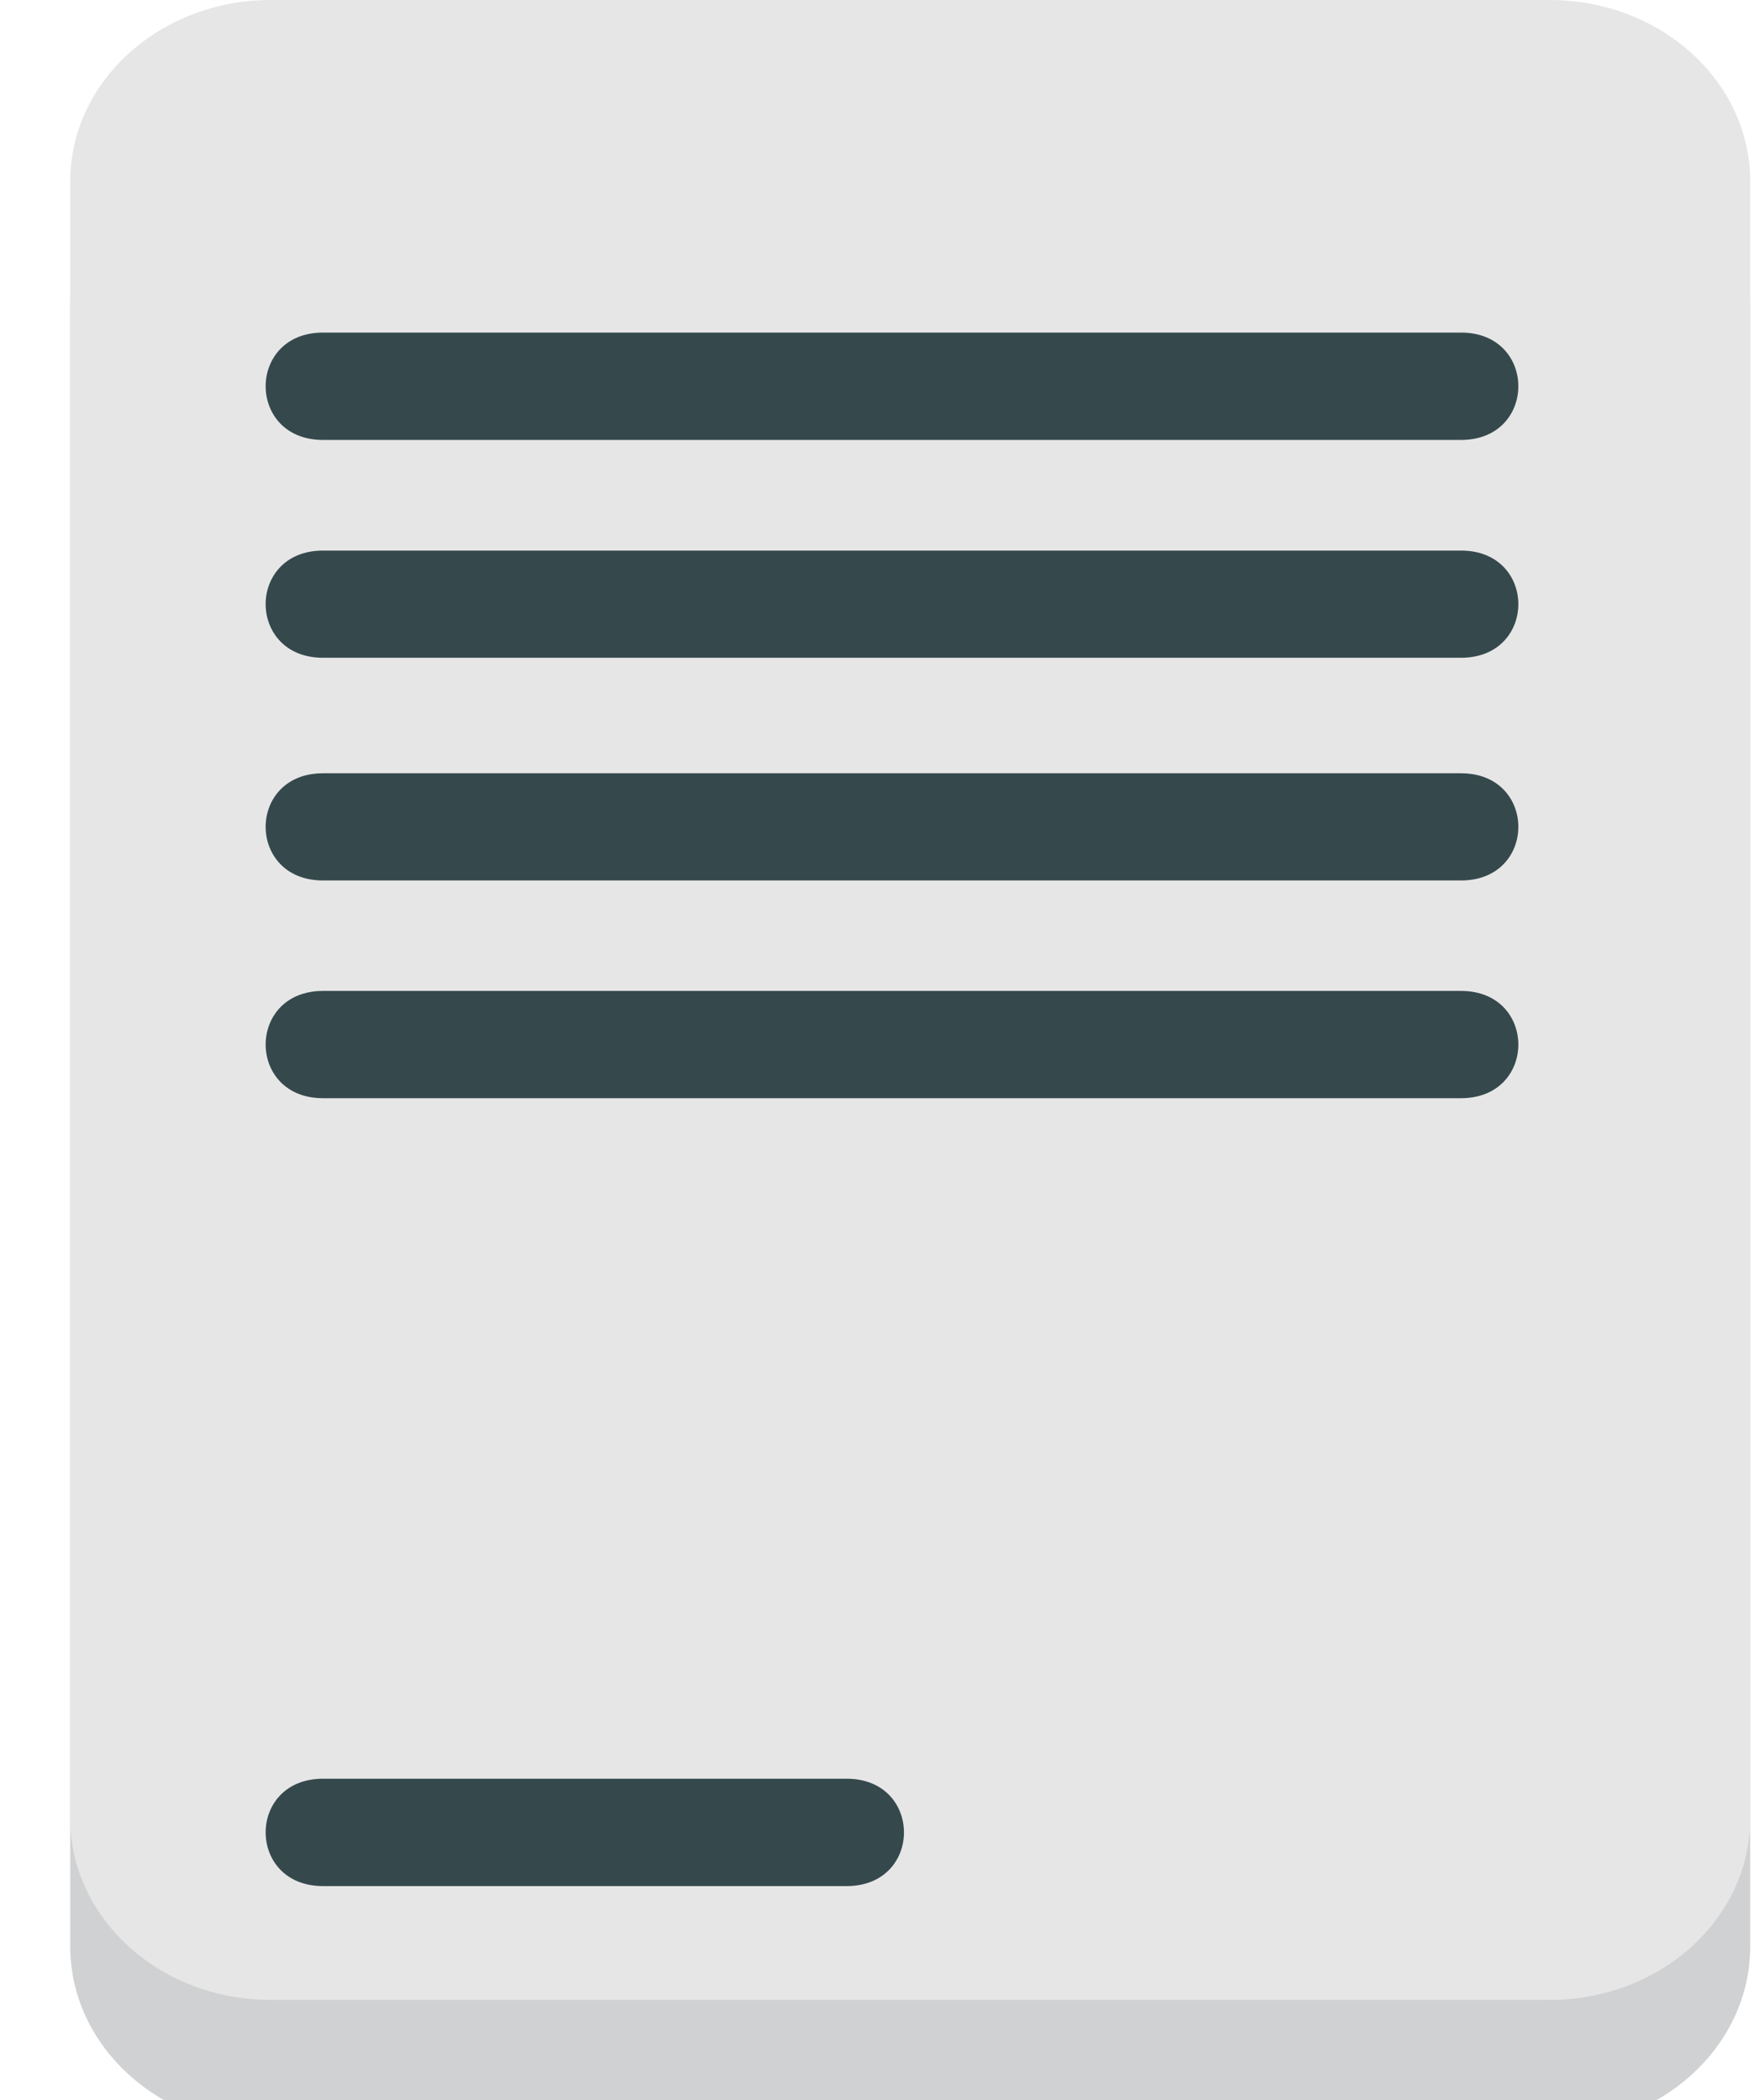 <svg width="21" height="25" viewBox="0 0 21 25" fill="none" xmlns="http://www.w3.org/2000/svg">
<path d="M20.836 23.169C20.836 24.365 19.768 25.331 18.449 25.331H3.223C1.905 25.331 0.836 24.364 0.836 23.169V3.685C0.836 2.493 1.906 1.523 3.223 1.523H18.449C19.769 1.523 20.836 2.492 20.836 3.685V23.169Z" fill="#D0D1D2"/>
<path d="M20.836 21.645C20.836 22.84 19.768 23.807 18.449 23.807H3.223C1.905 23.807 0.836 22.839 0.836 21.645V2.16C0.836 0.969 1.906 -0 3.223 -0H18.449C19.769 -0 20.836 0.968 20.836 2.16V21.645" fill="#E7E6E6"/>
<path d="M3.845 5.237H17.393C18.303 5.237 18.303 3.959 17.393 3.959H3.845C2.935 3.959 2.935 5.237 3.845 5.237Z" fill="#35494D"/>
<path d="M3.845 7.83H17.393C18.303 7.83 18.303 6.554 17.393 6.554H3.845C2.935 6.554 2.935 7.83 3.845 7.83Z" fill="#35494D"/>
<path d="M3.845 10.481H17.393C18.303 10.481 18.303 9.205 17.393 9.205H3.845C2.935 9.205 2.935 10.481 3.845 10.481Z" fill="#35494D"/>
<path d="M3.845 13.073H17.393C18.303 13.073 18.303 11.796 17.393 11.796H3.845C2.935 11.796 2.935 13.073 3.845 13.073Z" fill="#35494D"/>
<path d="M3.845 22.452H10.079C10.989 22.452 10.989 21.174 10.079 21.174H3.845C2.935 21.174 2.935 22.452 3.845 22.452Z" fill="#35494D"/>
</svg>
